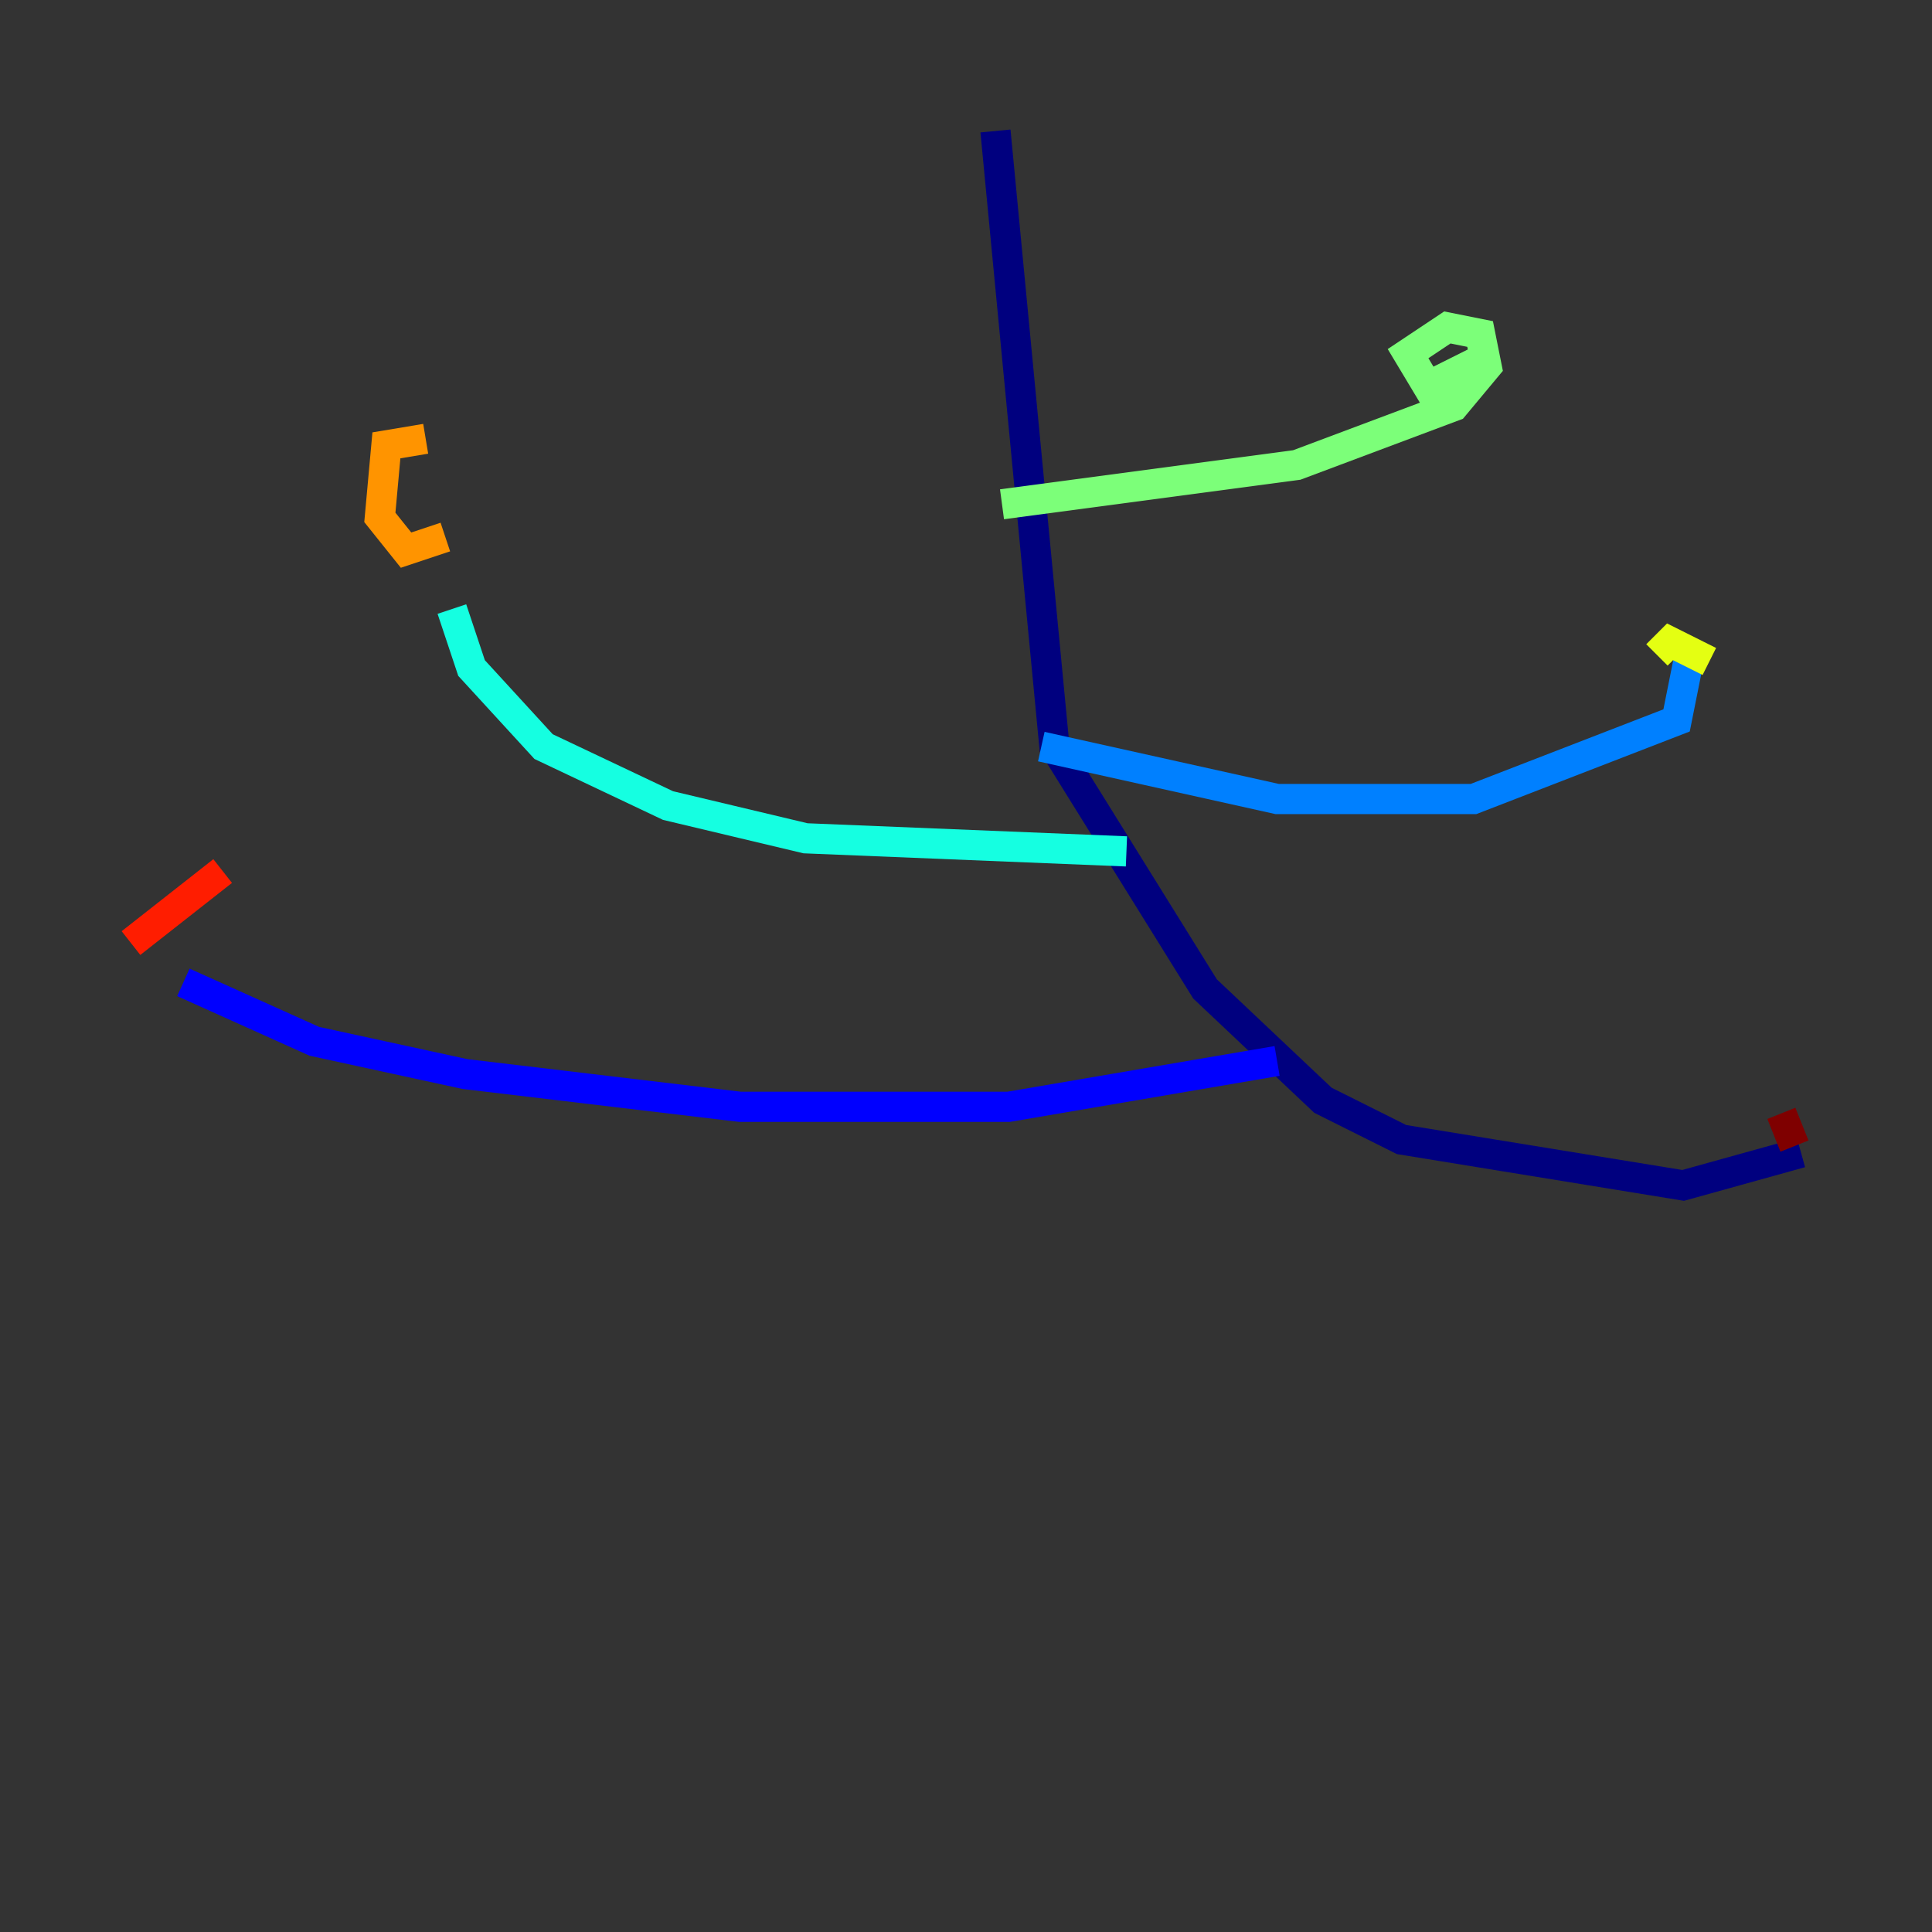 <?xml version="1.0" encoding="utf-8" ?>
<svg baseProfile="tiny" height="128" version="1.2" viewBox="0,0,128,128" width="128" xmlns="http://www.w3.org/2000/svg" xmlns:ev="http://www.w3.org/2001/xml-events" xmlns:xlink="http://www.w3.org/1999/xlink"><rect x="0" y="0" width="128" height="128" fill="#333333" stroke="none"/><defs /><polyline fill="none" points="65.953,8.678 69.858,49.464 79.837,65.519 87.647,72.895 92.854,75.498 111.512,78.536 119.322,76.366" stroke="#00007f" stroke-width="2" /><polyline fill="none" points="84.61,70.291 66.82,73.329 49.031,73.329 30.807,71.159 20.827,68.99 12.149,65.085" stroke="#0000ff" stroke-width="2" /><polyline fill="none" points="68.99,49.464 84.61,52.936 97.627,52.936 111.078,47.729 111.946,43.39" stroke="#0080ff" stroke-width="2" /><polyline fill="none" points="74.63,56.407 53.37,55.539 44.258,53.37 36.014,49.464 31.241,44.258 29.939,40.352" stroke="#15ffe1" stroke-width="2" /><polyline fill="none" points="66.386,33.41 85.912,30.807 96.325,26.902 98.495,24.298 98.061,22.129 95.891,21.695 93.288,23.43 94.59,25.6 98.061,23.864" stroke="#7cff79" stroke-width="2" /><polyline fill="none" points="113.248,43.824 110.644,42.522 109.776,43.39" stroke="#e4ff12" stroke-width="2" /><polyline fill="none" points="29.505,35.58 26.902,36.447 25.166,34.278 25.6,29.505 28.203,29.071" stroke="#ff9400" stroke-width="2" /><polyline fill="none" points="8.678,62.481 14.752,57.709" stroke="#ff1d00" stroke-width="2" /><polyline fill="none" points="118.888,75.932 118.02,73.763" stroke="#7f0000" stroke-width="2" /></svg>